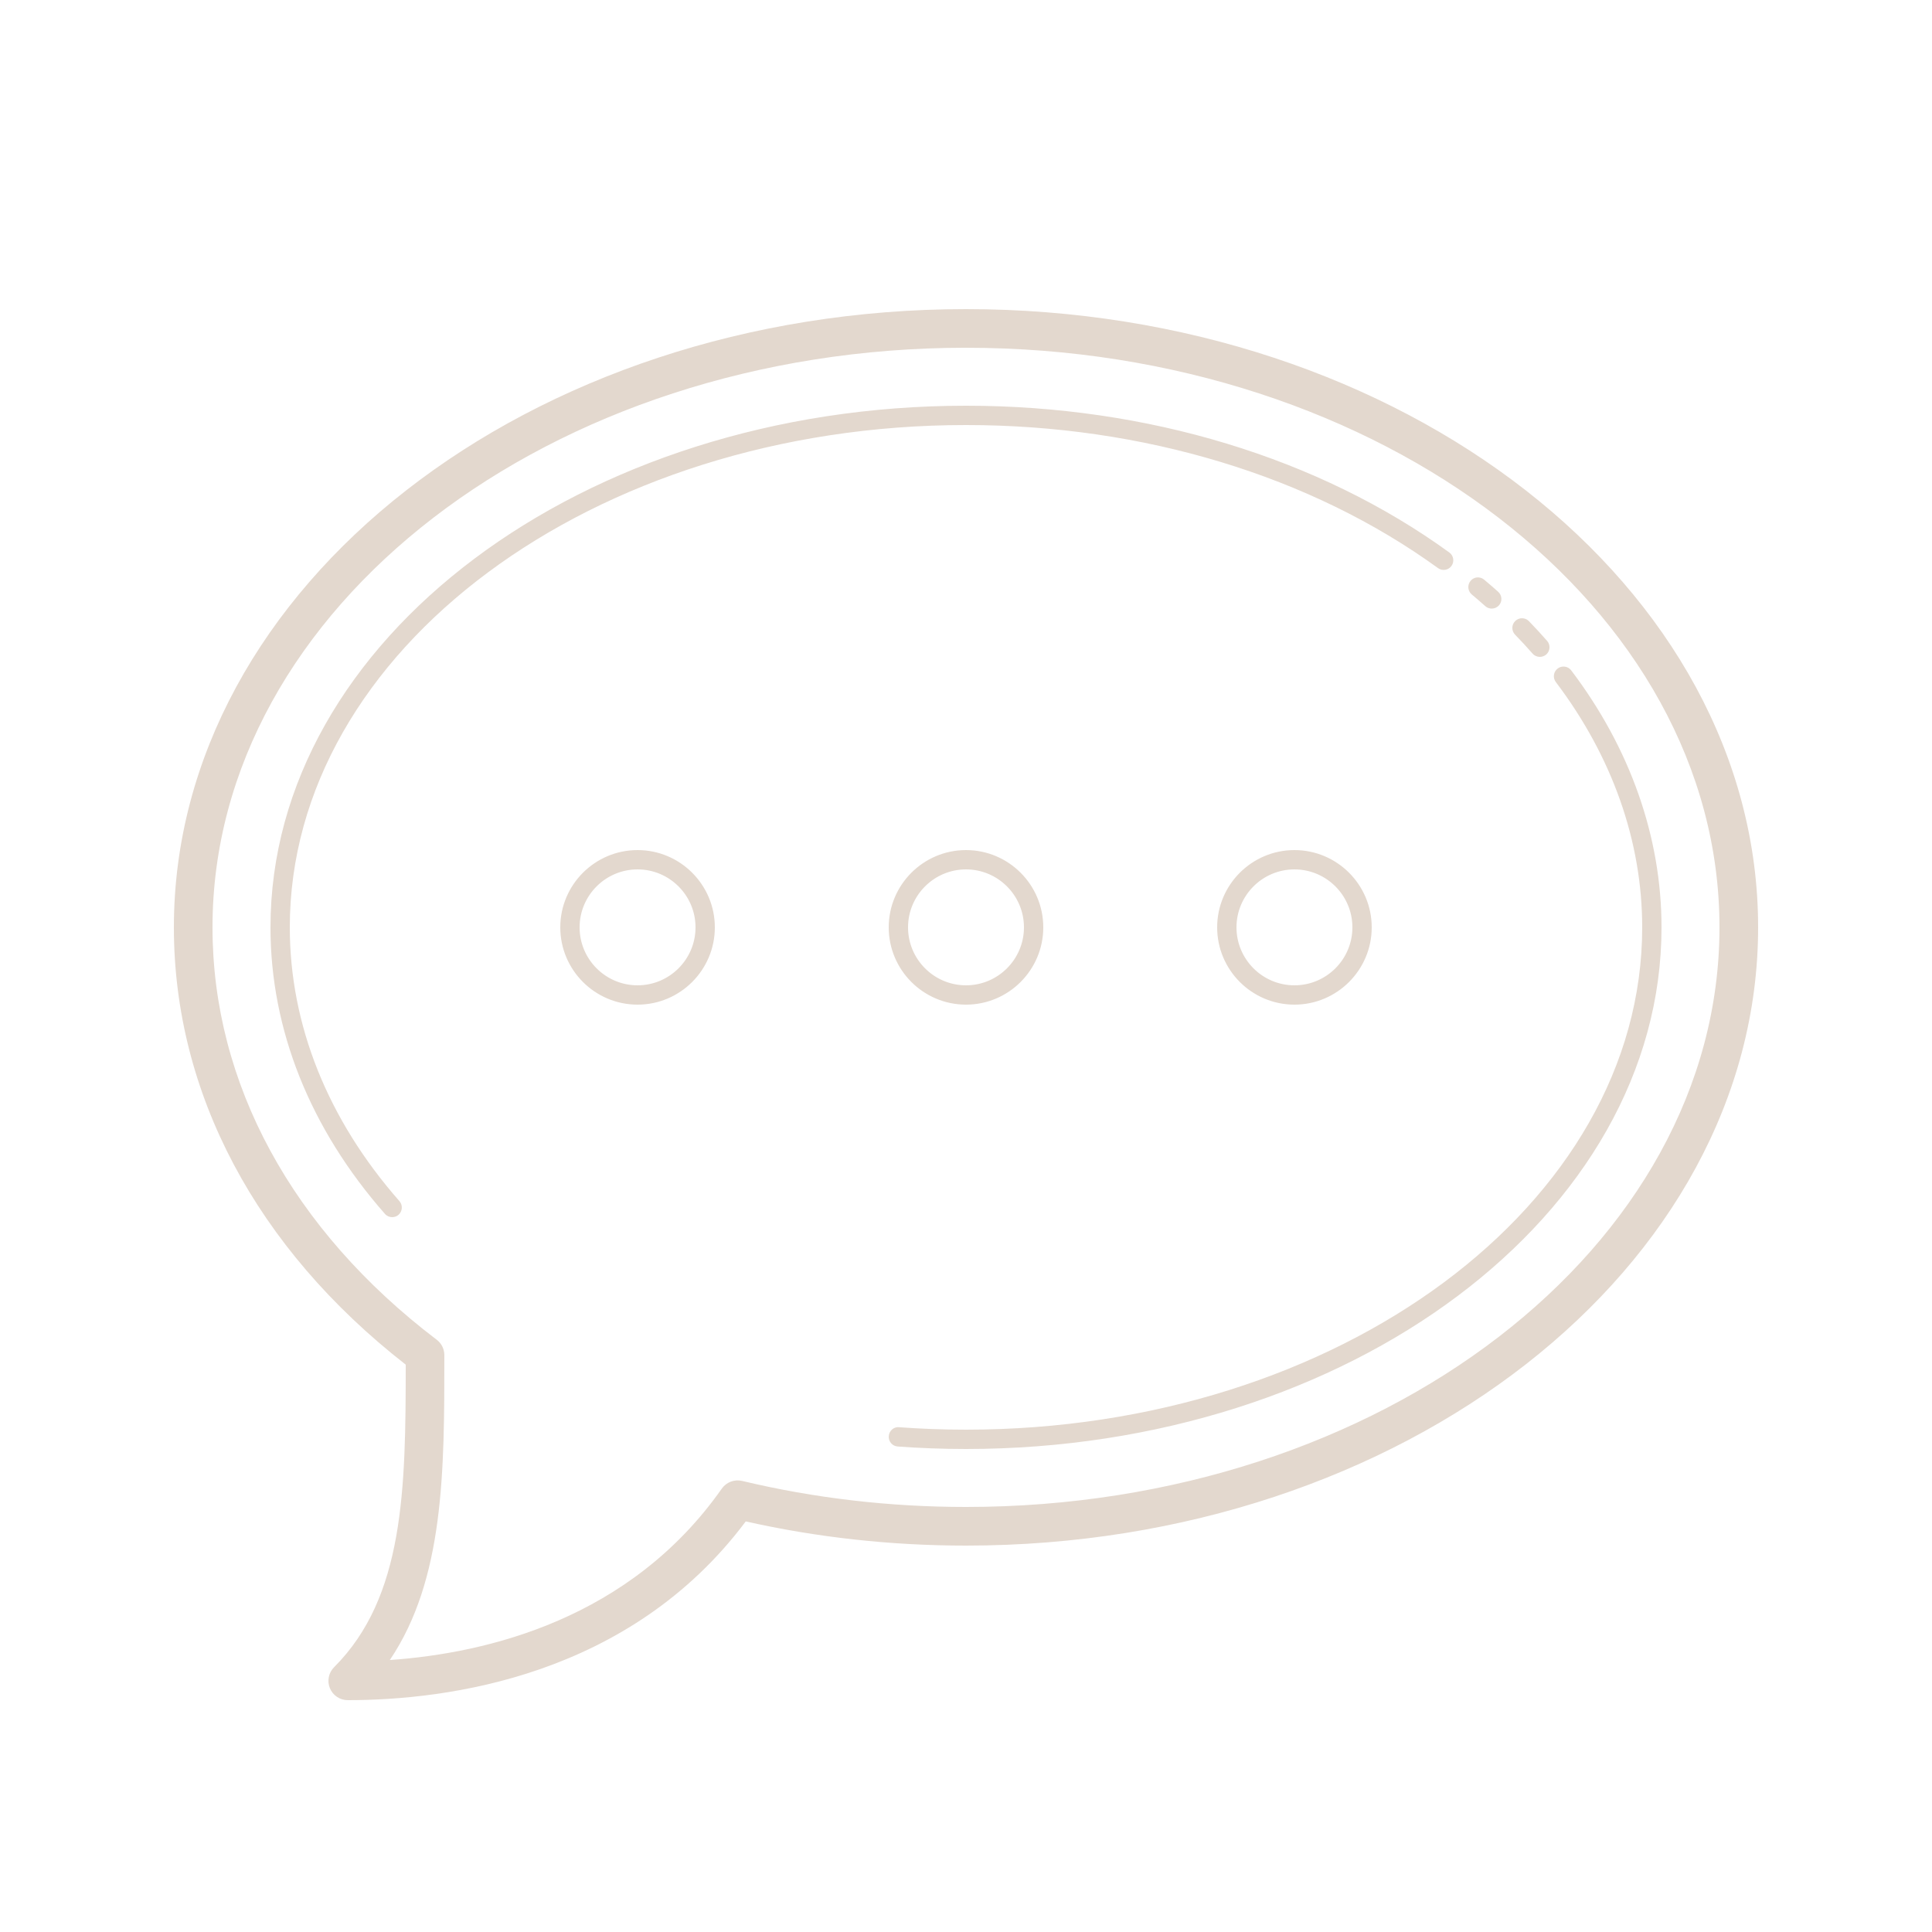 <svg xmlns="http://www.w3.org/2000/svg" xmlns:xlink="http://www.w3.org/1999/xlink" viewBox="0,0,256,256" width="100px" height="100px"><g fill="#e3d8ce" fill-rule="nonzero" stroke="none" stroke-width="1" stroke-linecap="butt" stroke-linejoin="miter" stroke-miterlimit="10" stroke-dasharray="" stroke-dashoffset="0" font-family="none" font-weight="none" font-size="none" text-anchor="none" style="mix-blend-mode: normal"><g transform="scale(2.56,2.56)"><path d="M50,16c-22.607,0 -41,14.355 -41,32c0,8.573 4.257,16.594 12,22.633c-0.001,6.461 -0.077,12.03 -3.707,15.66c-0.286,0.286 -0.372,0.716 -0.217,1.09c0.155,0.374 0.52,0.617 0.924,0.617c5.156,0 14.585,-1.219 20.6,-9.252c3.689,0.831 7.521,1.252 11.4,1.252c22.607,0 41,-14.355 41,-32c0,-17.645 -18.393,-32 -41,-32zM50,18c21.505,0 39,13.458 39,30c0,16.542 -17.495,30 -39,30c-3.952,0 -7.851,-0.454 -11.588,-1.348c-0.399,-0.094 -0.815,0.063 -1.051,0.398c-4.733,6.739 -12.117,8.517 -17.184,8.873c2.823,-4.187 2.822,-9.804 2.822,-15.705v-0.078c0,-0.313 -0.146,-0.607 -0.395,-0.795c-7.483,-5.687 -11.605,-13.268 -11.605,-21.346c0,-16.542 17.495,-30 39,-30zM50,21c-19.851,0 -36,12.112 -36,27c0,5.295 2.049,10.423 5.924,14.83c0.098,0.112 0.236,0.17 0.375,0.17c0.118,0 0.235,-0.04 0.33,-0.123c0.207,-0.183 0.227,-0.5 0.045,-0.707c-3.712,-4.223 -5.674,-9.122 -5.674,-14.17c0,-14.337 15.701,-26 35,-26c9.17,0 17.847,2.63 24.43,7.404c0.221,0.162 0.535,0.114 0.697,-0.109c0.162,-0.223 0.113,-0.537 -0.111,-0.699c-6.752,-4.899 -15.636,-7.596 -25.016,-7.596zM76.455,29.887c-0.128,0.011 -0.25,0.071 -0.338,0.178c-0.178,0.211 -0.149,0.527 0.062,0.705c0.238,0.198 0.47,0.4 0.699,0.604c0.095,0.085 0.215,0.127 0.334,0.127c0.137,0 0.274,-0.057 0.373,-0.166c0.184,-0.206 0.165,-0.521 -0.041,-0.705c-0.237,-0.212 -0.479,-0.421 -0.725,-0.627c-0.106,-0.088 -0.238,-0.126 -0.365,-0.115zM78.785,32c-0.128,-0.002 -0.256,0.046 -0.355,0.143c-0.198,0.192 -0.203,0.509 -0.01,0.707c0.312,0.321 0.614,0.647 0.906,0.98c0.098,0.112 0.236,0.17 0.375,0.17c0.117,0 0.236,-0.041 0.332,-0.123c0.207,-0.183 0.227,-0.498 0.045,-0.705c-0.303,-0.345 -0.617,-0.687 -0.941,-1.02c-0.096,-0.099 -0.223,-0.15 -0.352,-0.152zM80.996,34.506c-0.127,-0.018 -0.259,0.012 -0.369,0.096c-0.221,0.167 -0.265,0.481 -0.098,0.701c2.925,3.862 4.471,8.252 4.471,12.697c0,14.337 -15.701,26 -35,26c-1.16,0 -2.326,-0.043 -3.465,-0.127c-0.278,-0.03 -0.513,0.188 -0.533,0.463c-0.02,0.275 0.186,0.514 0.461,0.535c1.163,0.085 2.353,0.129 3.537,0.129c19.851,0 36,-12.112 36,-27c0,-4.665 -1.616,-9.265 -4.674,-13.301c-0.083,-0.111 -0.203,-0.176 -0.33,-0.193zM33,44c-2.206,0 -4,1.794 -4,4c0,2.206 1.794,4 4,4c2.206,0 4,-1.794 4,-4c0,-2.206 -1.794,-4 -4,-4zM50,44c-2.206,0 -4,1.794 -4,4c0,2.206 1.794,4 4,4c2.206,0 4,-1.794 4,-4c0,-2.206 -1.794,-4 -4,-4zM67,44c-2.206,0 -4,1.794 -4,4c0,2.206 1.794,4 4,4c2.206,0 4,-1.794 4,-4c0,-2.206 -1.794,-4 -4,-4zM33,45c1.654,0 3,1.346 3,3c0,1.654 -1.346,3 -3,3c-1.654,0 -3,-1.346 -3,-3c0,-1.654 1.346,-3 3,-3zM50,45c1.654,0 3,1.346 3,3c0,1.654 -1.346,3 -3,3c-1.654,0 -3,-1.346 -3,-3c0,-1.654 1.346,-3 3,-3zM67,45c1.654,0 3,1.346 3,3c0,1.654 -1.346,3 -3,3c-1.654,0 -3,-1.346 -3,-3c0,-1.654 1.346,-3 3,-3z"></path></g></g></svg>